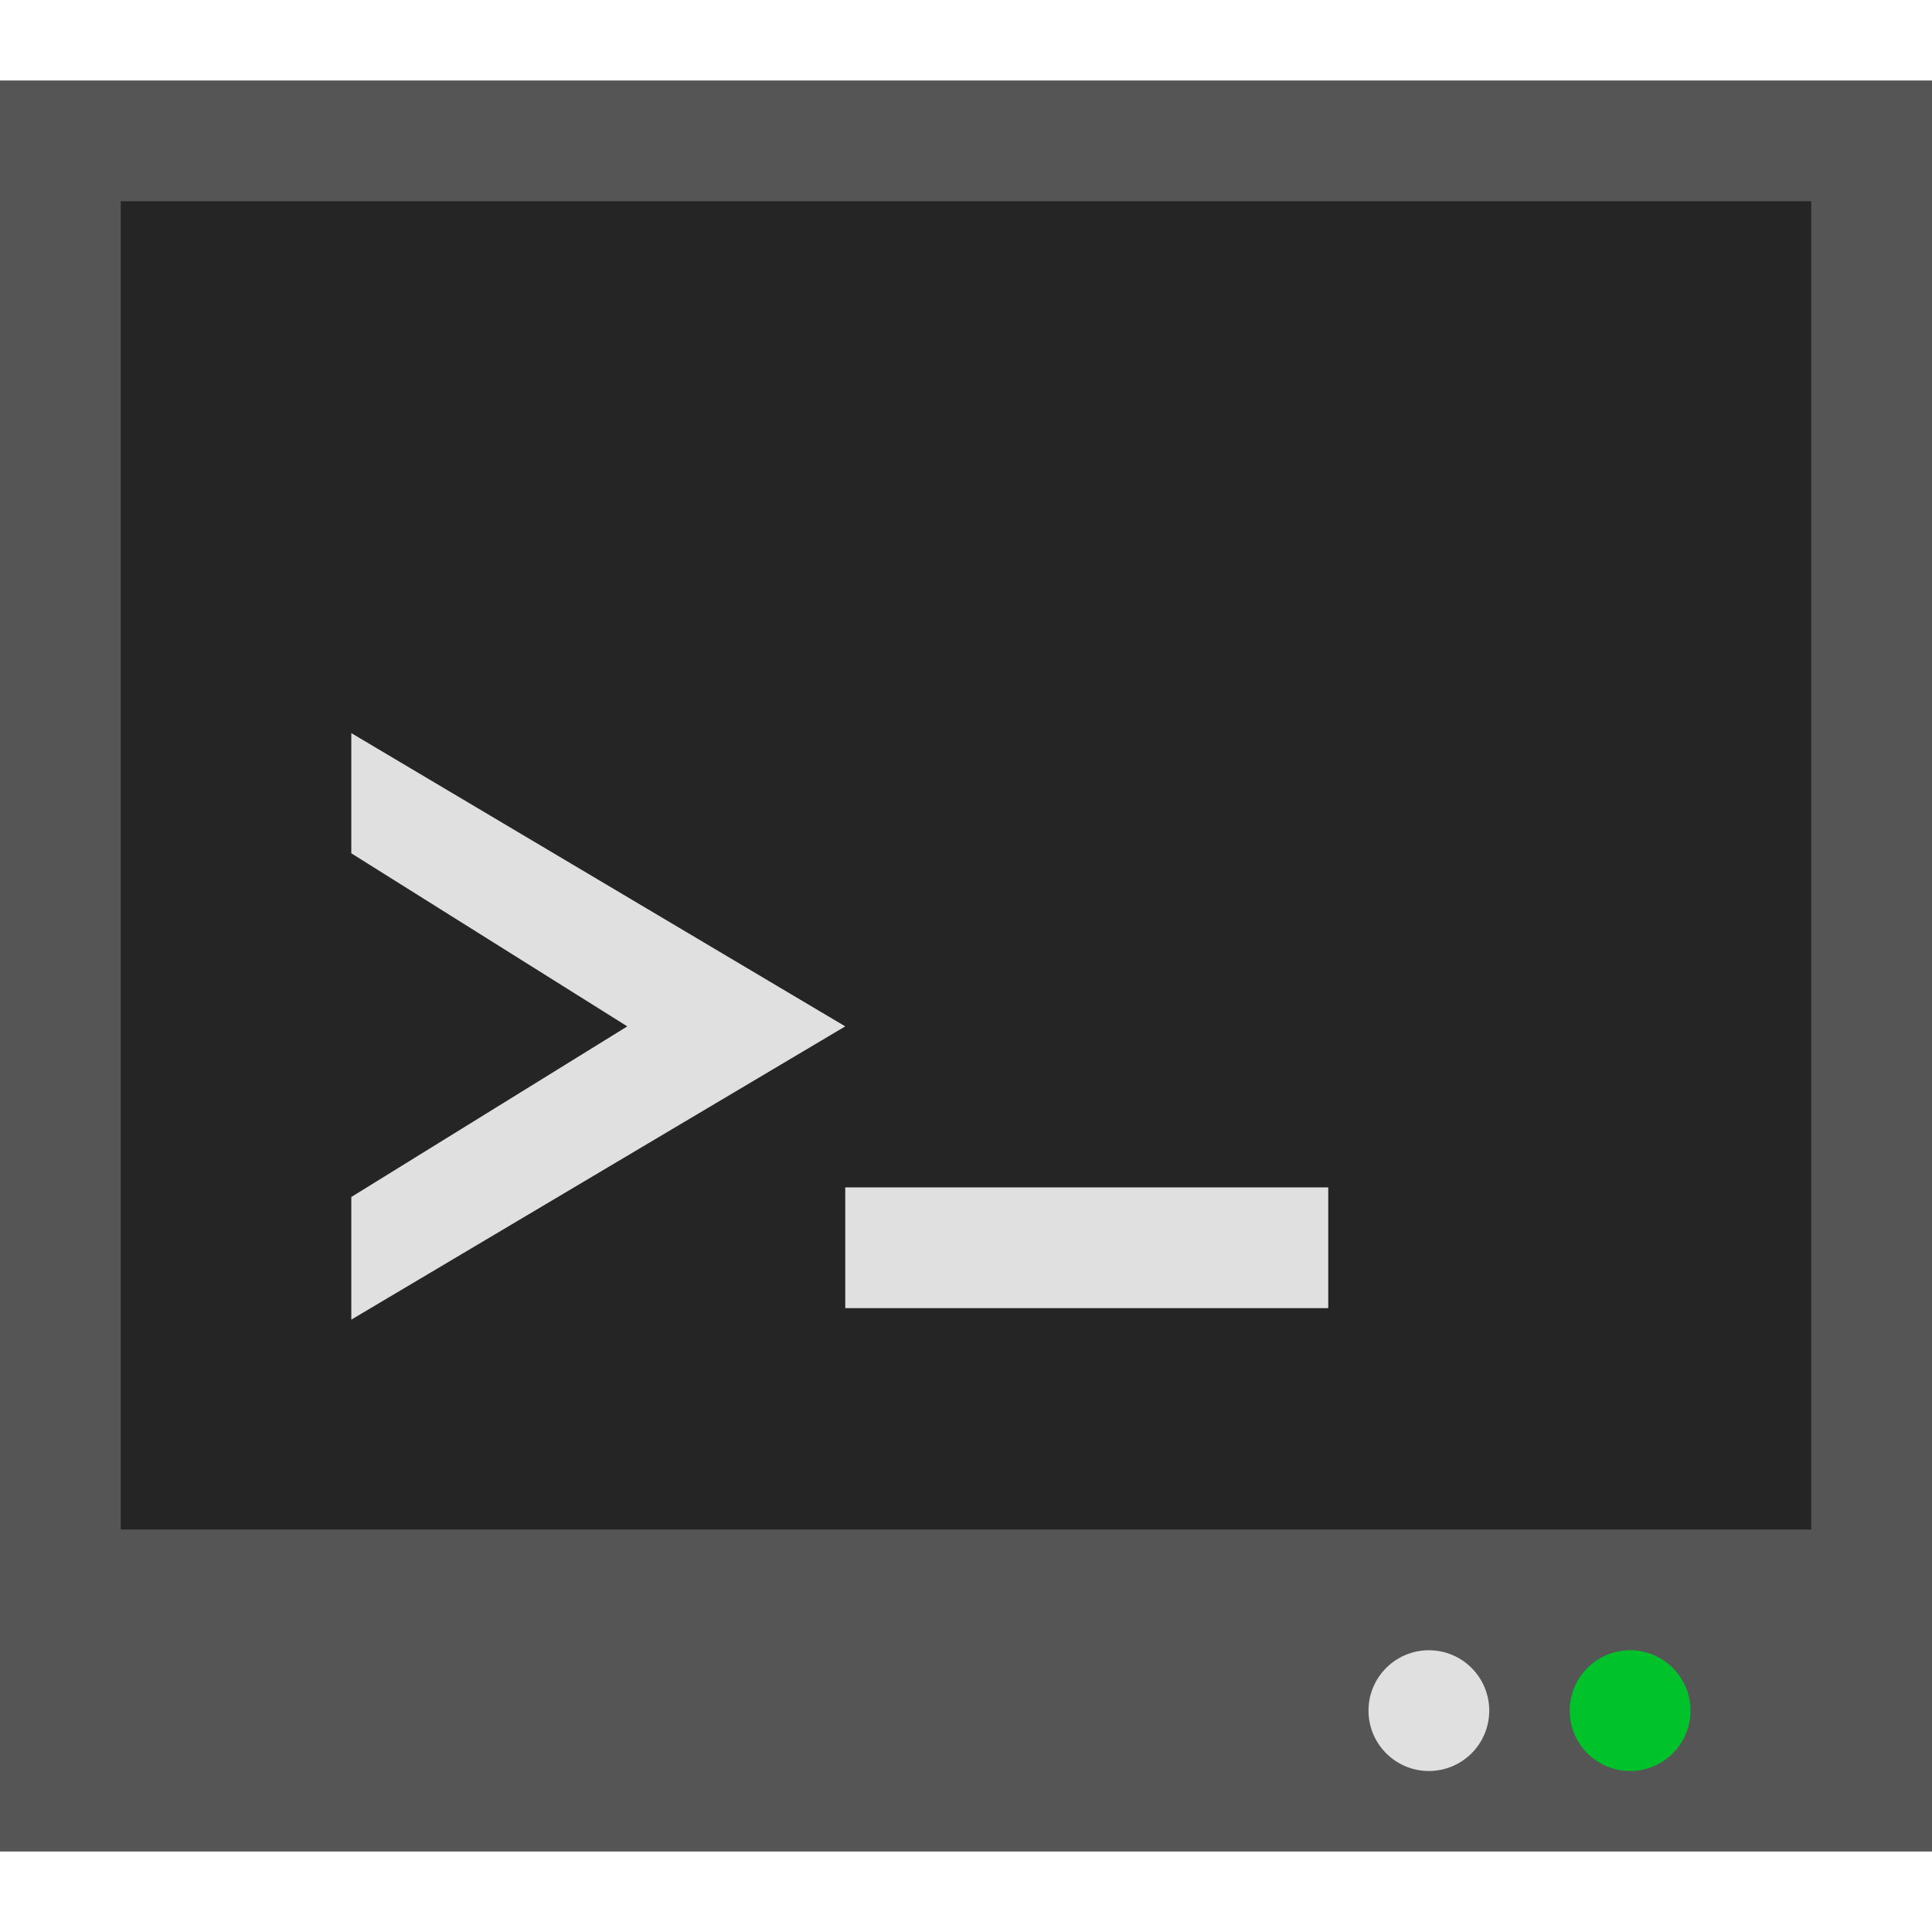 <svg width="48" height="48" viewBox="0 0 48 48" fill="none" xmlns="http://www.w3.org/2000/svg">
<rect y="2" width="48" height="44" fill="#555555"/>
<rect x="3" y="5" width="42" height="33" fill="#252525"/>
<path fill-rule="evenodd" clip-rule="evenodd" d="M15.585 25.5L8.728 21.2V18.214L21 25.5L8.728 32.786V29.739L15.585 25.5ZM33 32.5H21V29.5H33V32.5Z" fill="#E0E0E0"/>
<circle cx="40.5" cy="42.5" r="1.5" fill="#00C22B"/>
<circle cx="35.5" cy="42.5" r="1.5" fill="#E0E0E0"/>
</svg>

